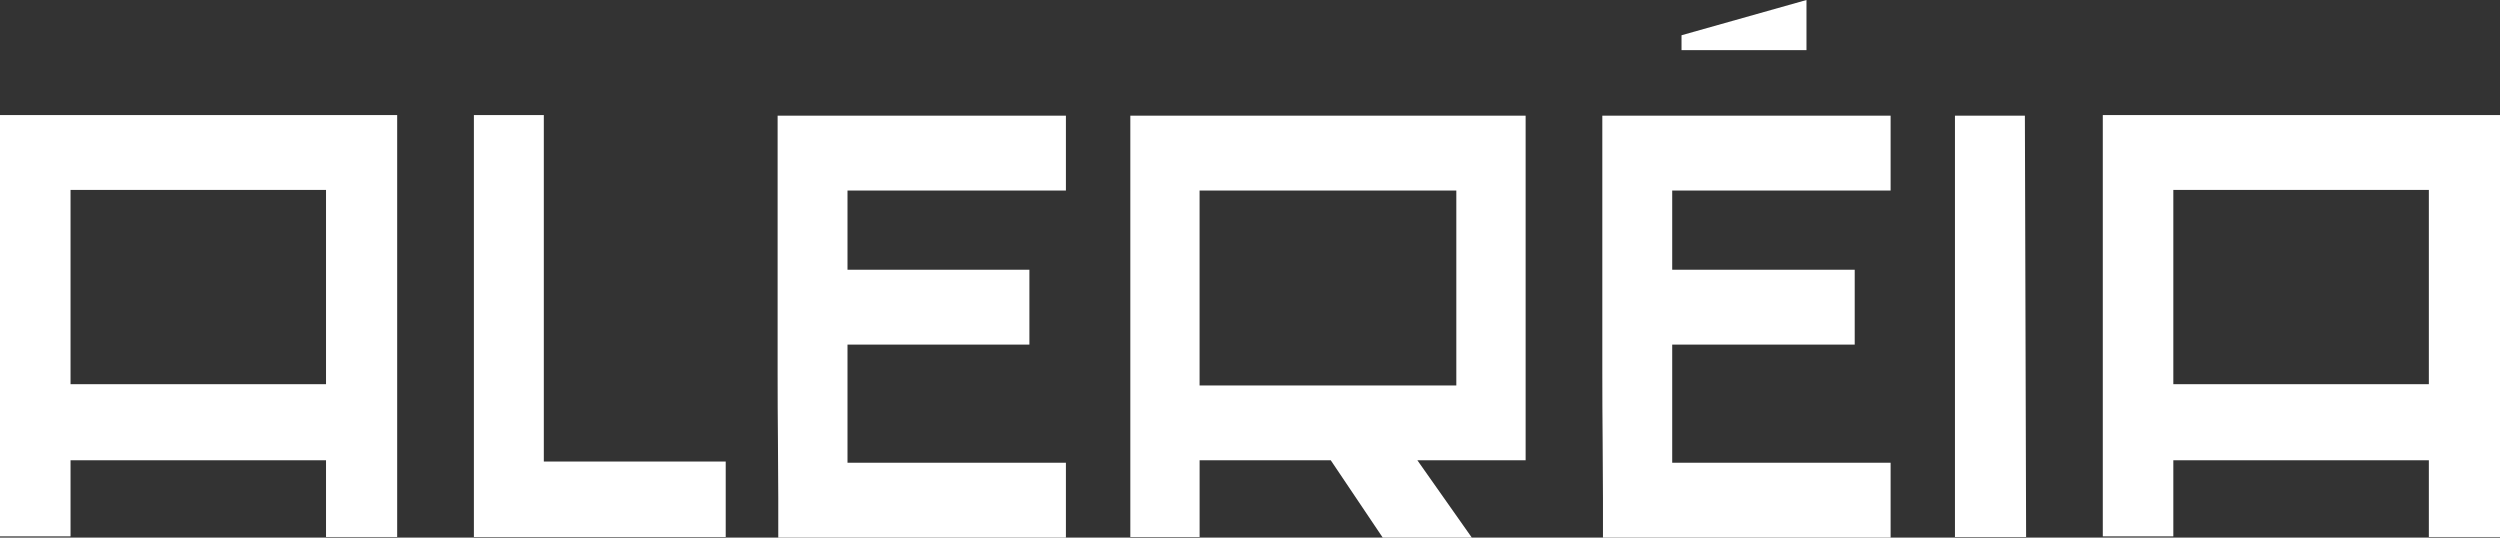 <?xml version="1.0" encoding="UTF-8"?>
<svg id="Layer_1" data-name="Layer 1" xmlns="http://www.w3.org/2000/svg" viewBox="0 0 695.04 149.47">
  <rect x="0" y="0" width="695.04" height="149.47" fill="#333333" stroke="none"/>
  <defs>
    <style>
      .cls-1 {
        fill: #fff;
      }
    </style>
  </defs>
  <path class="cls-1" d="M0,31.99h110.42v117.3h-19.78v-21.33H19.61v21.16H0V31.99ZM90.64,106.81v-54.01H19.61v54.01h71.04Z"/>
  <path class="cls-1" d="M131.75,149.3V31.99h19.44v96.32h50.57v20.98h-70Z"/>
  <path class="cls-1" d="M216.37,149.47v-10.92c0-4.76-.03-10.12-.09-16.08-.06-5.96-.09-12.32-.09-19.09V32.16h80.15v20.81h-60.72v22.02h50.57v20.81h-50.57v32.85h60.72v20.81h-79.98Z"/>
  <path class="cls-1" d="M314.24,32.16h109.91v95.8h-30.1l15.14,21.5h-24.77l-14.45-21.5h-36.46v21.33h-19.26V32.16ZM404.88,107.16v-54.18h-71.38v54.18h71.38Z"/>
  <path class="cls-1" d="M445.65,149.47v-10.92c0-4.76-.03-10.12-.09-16.08-.06-5.96-.09-12.32-.09-19.09V32.16h80.15v20.81h-60.72v22.02h50.74v20.81h-50.74v32.85h60.72v20.81h-79.98ZM467.49,13.93v-4.13L502.23,0v13.93h-34.74Z"/>
  <path class="cls-1" d="M563.29,149.3h-19.78V32.16h19.44l.34,117.13Z"/>
  <path class="cls-1" d="M584.62,31.99h110.42v117.3h-19.78v-21.33h-71.04v21.16h-19.61V31.99ZM675.26,106.81v-54.01h-71.04v54.01h71.04Z"/>
</svg>